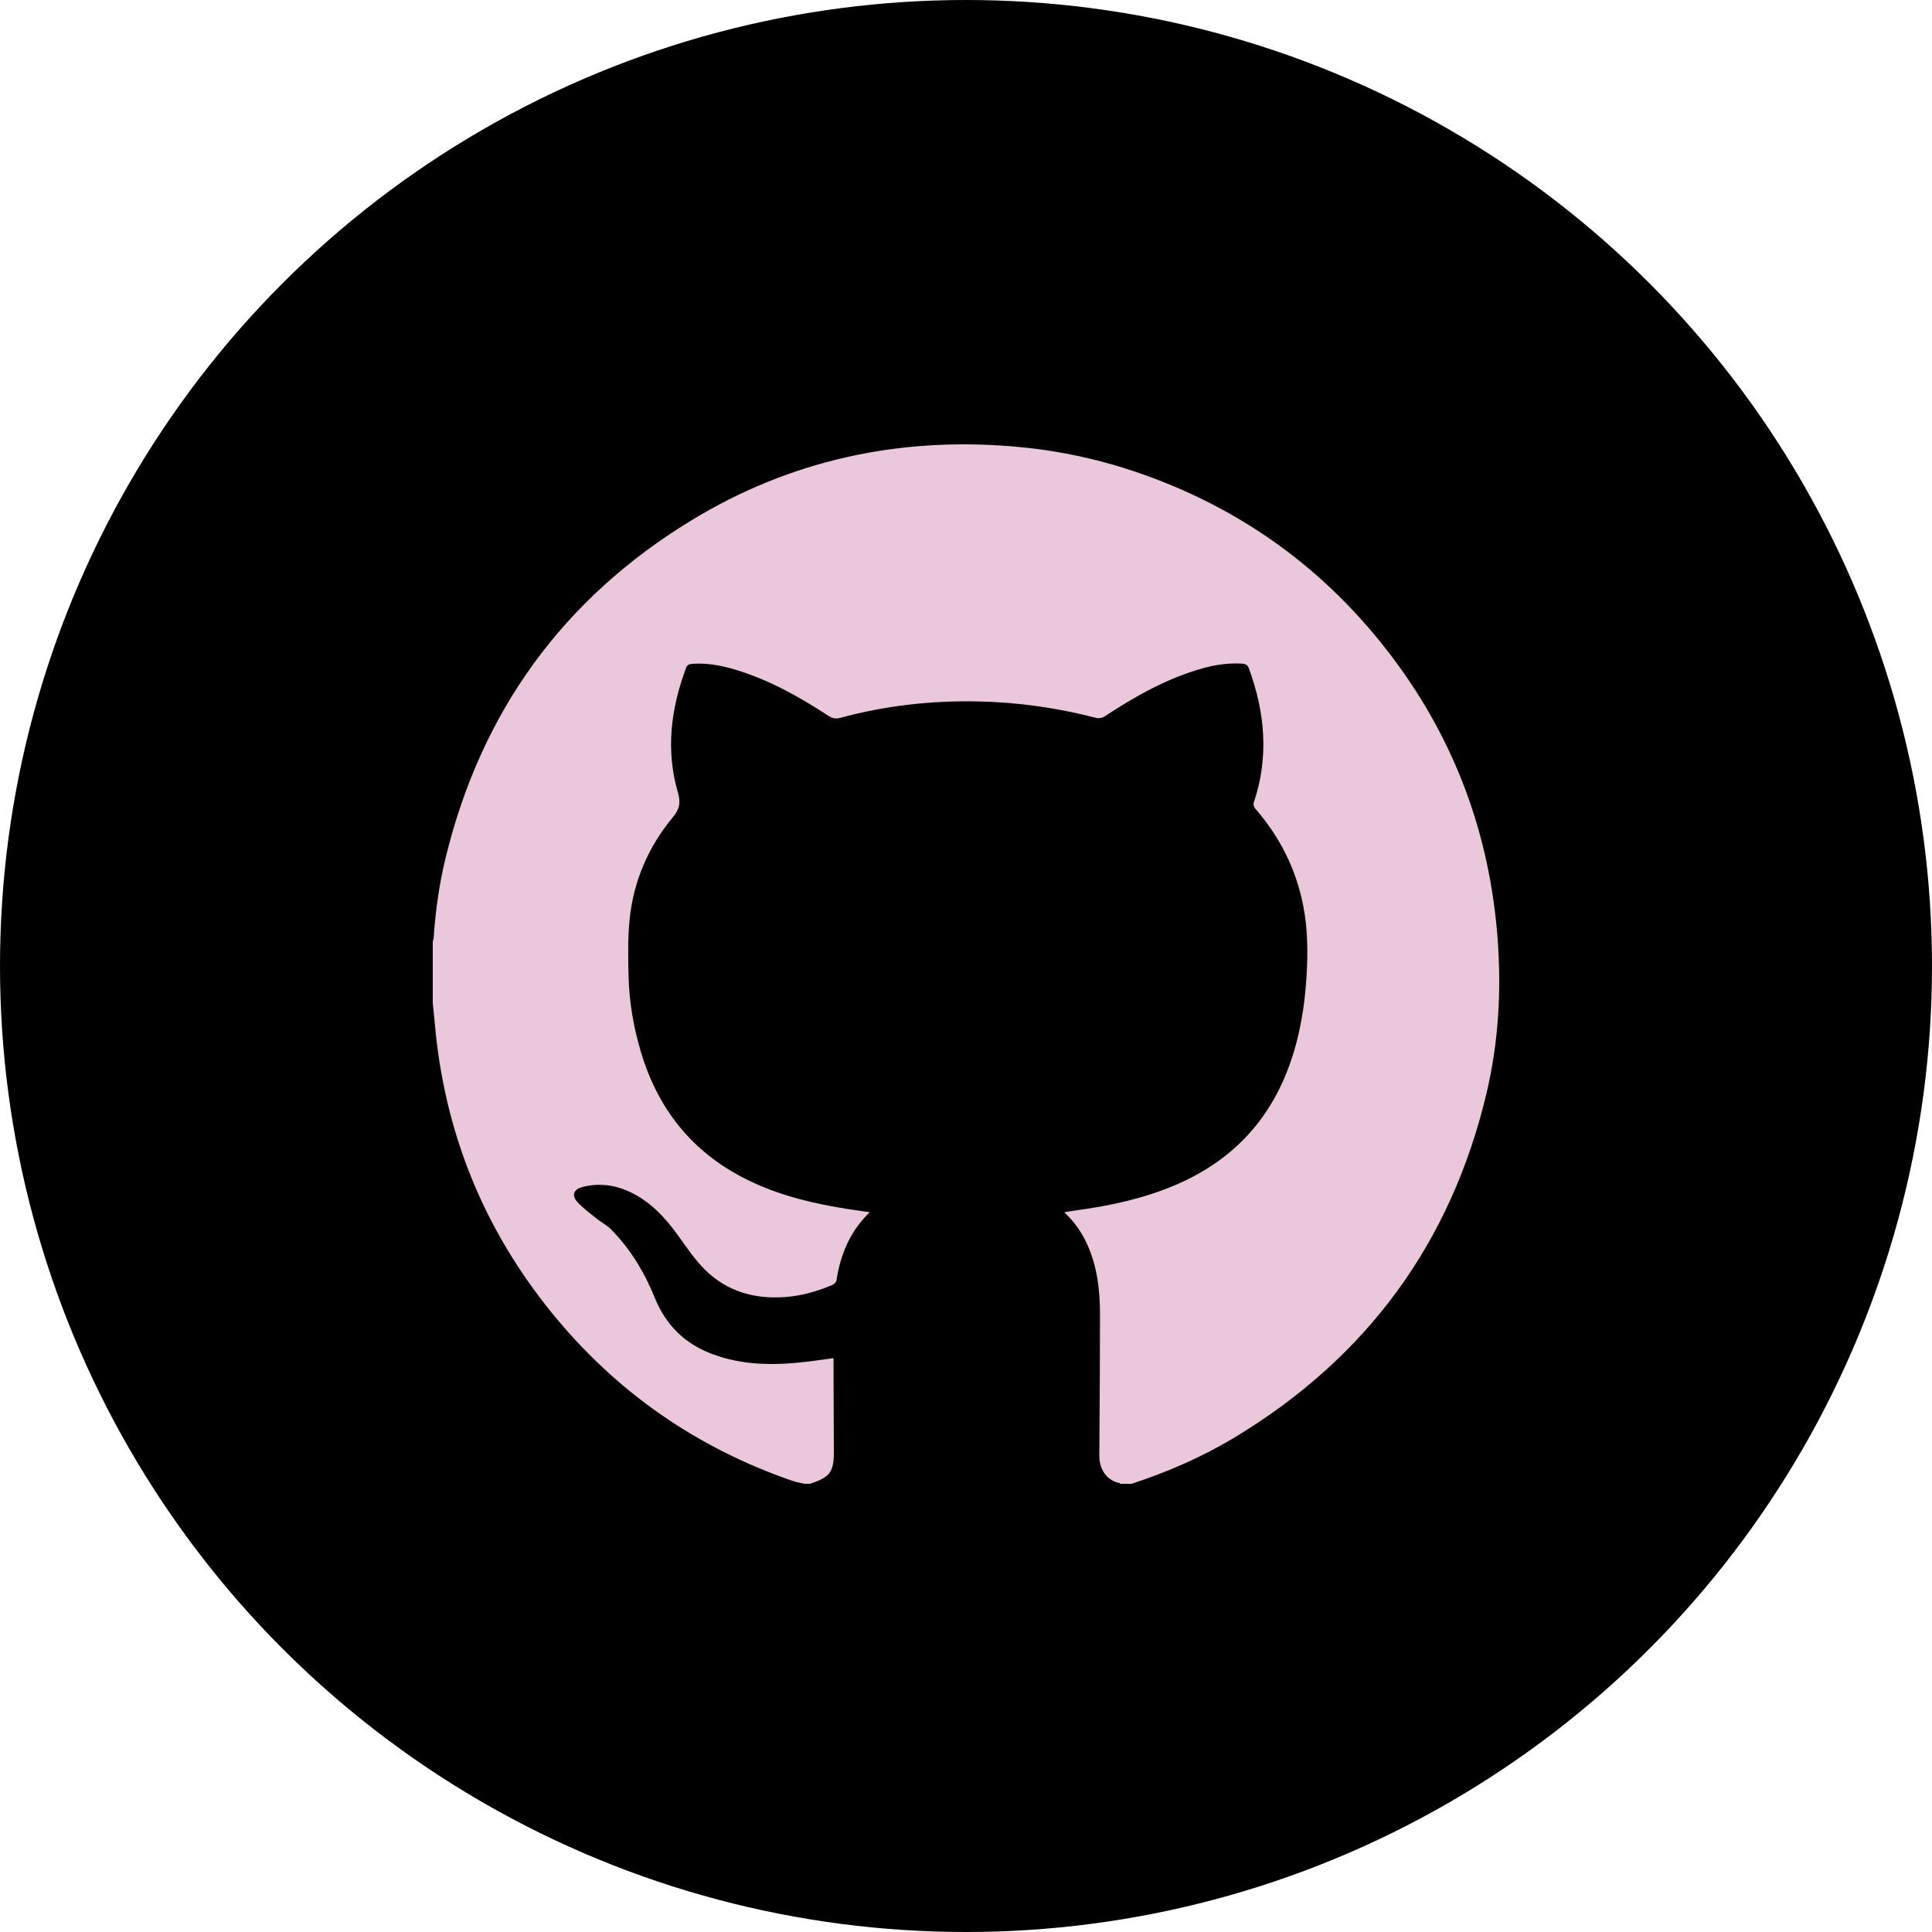 <svg width="500" height="500" viewBox="0 0 500 500" fill="none" xmlns="http://www.w3.org/2000/svg">
<circle cx="250" cy="250" r="250" fill="black"/>
<g clip-path="url(#clip0_1521_832)">
<path d="M292.878 384H289.913C289.854 383.938 289.8 383.833 289.73 383.817C286.428 383.127 284.464 380.288 284.499 376.66C284.617 364.544 284.652 352.428 284.679 340.309C284.693 333.988 283.991 327.785 281.326 321.942C279.936 318.896 278.061 316.197 275.417 313.728C276.688 313.526 277.686 313.351 278.69 313.214C287.337 312.044 295.808 310.216 303.894 306.812C318.274 300.76 328.284 290.555 333.634 275.857C336.404 268.25 337.694 260.357 338.155 252.32C338.498 246.354 338.433 240.392 337.292 234.489C335.447 224.931 331.2 216.564 324.833 209.229C324.528 208.879 324.32 208.162 324.461 207.747C328.432 195.997 327.42 184.447 323.214 172.996C322.877 172.075 322.34 171.8 321.42 171.746C318.018 171.549 314.702 172.004 311.438 172.905C302.111 175.482 293.828 180.174 285.815 185.441C285.273 185.797 284.377 185.967 283.757 185.805C273.68 183.193 263.444 181.727 253.041 181.525C240.994 181.29 229.121 182.611 217.482 185.77C216.278 186.097 215.38 185.894 214.368 185.234C206.838 180.317 199.033 175.943 190.356 173.323C186.771 172.242 183.131 171.549 179.362 171.786C178.591 171.835 177.905 171.91 177.56 172.832C173.613 183.385 172.256 194.159 175.44 205.111C176.225 207.814 175.828 209.453 174.085 211.558C167.734 219.235 163.917 228.133 162.932 238.05C162.444 242.977 162.546 247.985 162.681 252.95C162.862 259.557 164.006 266.045 165.908 272.385C170.5 287.69 179.84 298.944 194.39 305.806C202.424 309.596 210.945 311.583 219.656 312.933C221.388 313.203 223.126 313.443 225.079 313.726C219.923 318.718 217.503 324.718 216.467 331.395C216.4 331.831 215.847 332.352 215.396 332.546C211.5 334.214 207.461 335.352 203.212 335.67C195.242 336.268 188.088 334.225 182.384 328.535C179.681 325.839 177.536 322.564 175.278 319.454C171.962 314.887 168.163 310.879 162.975 308.451C159.033 306.607 154.881 306.108 150.64 307.227C148.511 307.788 147.893 309.337 149.323 310.955C150.81 312.639 152.696 313.984 154.458 315.413C155.634 316.367 157.05 317.063 158.105 318.125C163.164 323.233 166.801 329.306 169.48 335.915C172.313 342.904 177.188 347.702 184.173 350.366C192.283 353.46 200.684 353.393 209.14 352.374C211.298 352.112 213.448 351.794 215.714 351.487C215.714 352.102 215.714 352.589 215.714 353.077C215.741 360.617 215.76 368.156 215.798 375.695C215.825 380.841 214.808 382.28 209.925 383.898C209.89 383.908 209.868 383.965 209.841 384.003H208.225C207.229 383.774 206.204 383.631 205.241 383.299C180.201 374.69 159.287 360.115 142.651 339.567C124.996 317.745 114.96 292.774 112.518 264.786C112.367 263.05 112.173 261.32 112 259.587C112 254.29 112 248.993 112 243.699C112.084 243.308 112.219 242.923 112.246 242.527C112.71 235.58 113.694 228.702 115.34 221.949C124.548 184.156 145.716 154.896 178.925 134.674C204.332 119.205 232.14 113.102 261.806 115.507C272.671 116.388 283.276 118.537 293.607 122.014C321.01 131.238 343.414 147.457 360.683 170.56C376.669 191.946 385.523 216.084 387.566 242.734C388.61 256.347 387.83 269.829 384.671 283.089C375.457 321.772 353.669 351.36 319.634 371.935C311.214 377.024 302.232 380.935 292.881 383.997L292.878 384Z" fill="#EBC7DC"/>
</g>
<defs>
<clipPath id="clip0_1521_832">
<rect width="276" height="269" fill="white" transform="translate(112 115)"/>
</clipPath>
</defs>
</svg>
